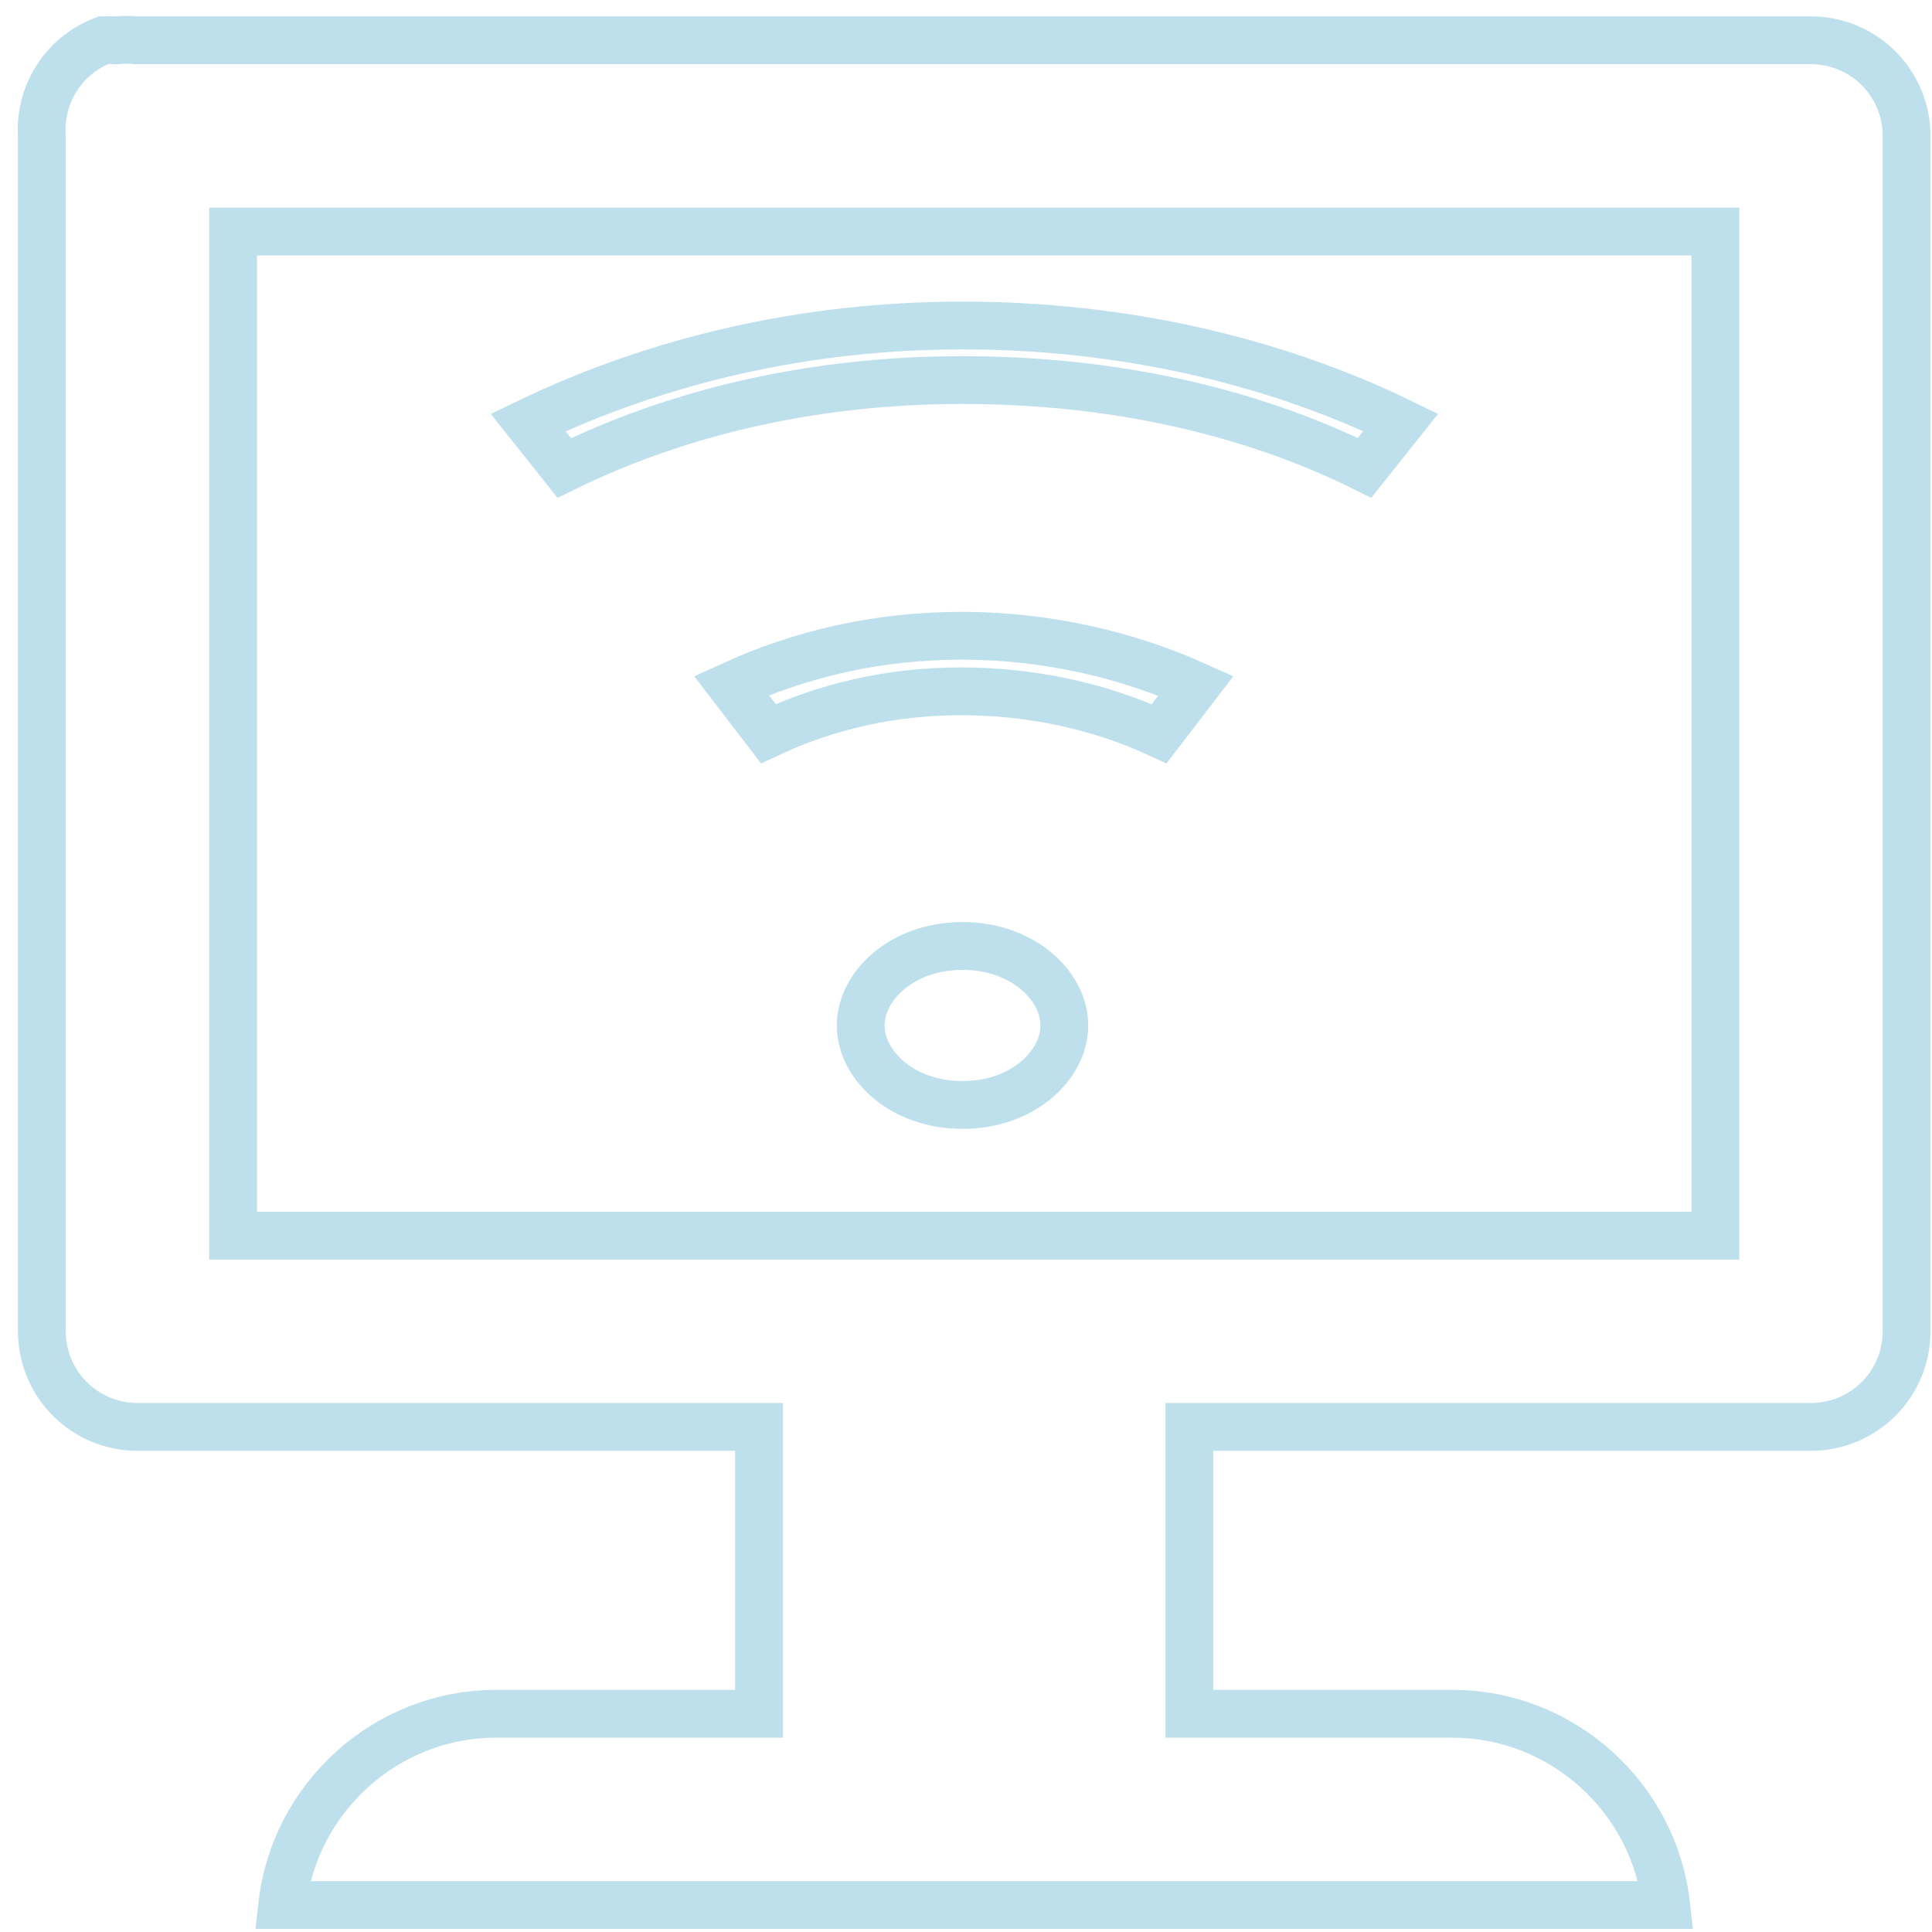 <svg width="75" height="75" viewBox="0 0 75 75" fill="none" xmlns="http://www.w3.org/2000/svg">
<path d="M1.624 5.275V5.251L1.622 5.227C1.58 4.418 1.804 3.616 2.26 2.946C2.69 2.313 3.305 1.83 4.019 1.56C4.161 1.553 4.303 1.553 4.445 1.562L4.515 1.566L4.584 1.559C4.807 1.539 5.03 1.539 5.252 1.559L5.294 1.563H5.336H70.302C71.287 1.563 72.231 1.954 72.927 2.651C73.623 3.347 74.014 4.291 74.014 5.275V51.68C74.014 52.664 73.623 53.609 72.927 54.305C72.231 55.001 71.287 55.392 70.302 55.392H47.1H46.172V56.32V65.601V66.529H47.1H56.381C60.659 66.529 64.216 69.794 64.682 73.954H10.956C11.422 69.794 14.979 66.529 19.257 66.529H28.538H29.466V65.601V56.32V55.392H28.538H5.336C4.351 55.392 3.407 55.001 2.711 54.305C2.015 53.609 1.624 52.664 1.624 51.68V5.275ZM9.976 8.988H9.048V9.916V47.039V47.968H9.976H65.662H66.59V47.039V9.916V8.988H65.662H9.976Z" stroke="#2596BE" stroke-opacity="0.3" stroke-width="1.856"/>
<path d="M37.34 24.679C40.617 24.683 43.745 25.411 46.427 26.619L44.998 28.483C42.712 27.423 40.051 26.837 37.316 26.837C34.573 26.837 32.074 27.426 29.827 28.481L28.395 26.614C31.08 25.381 34.059 24.683 37.34 24.679ZM37.364 12.636C43.539 12.636 49.406 13.98 54.378 16.396L52.973 18.162C48.423 15.905 43.059 14.754 37.364 14.754C31.708 14.754 26.437 15.944 21.905 18.166L20.501 16.401C25.462 14.011 31.2 12.636 37.364 12.636ZM33.412 39.809C33.412 38.275 35.015 36.722 37.364 36.722C39.714 36.722 41.317 38.275 41.317 39.809C41.317 41.343 39.714 42.895 37.364 42.895C35.015 42.895 33.412 41.343 33.412 39.809Z" stroke="#2596BE" stroke-opacity="0.3" stroke-width="1.856"/>
</svg>
